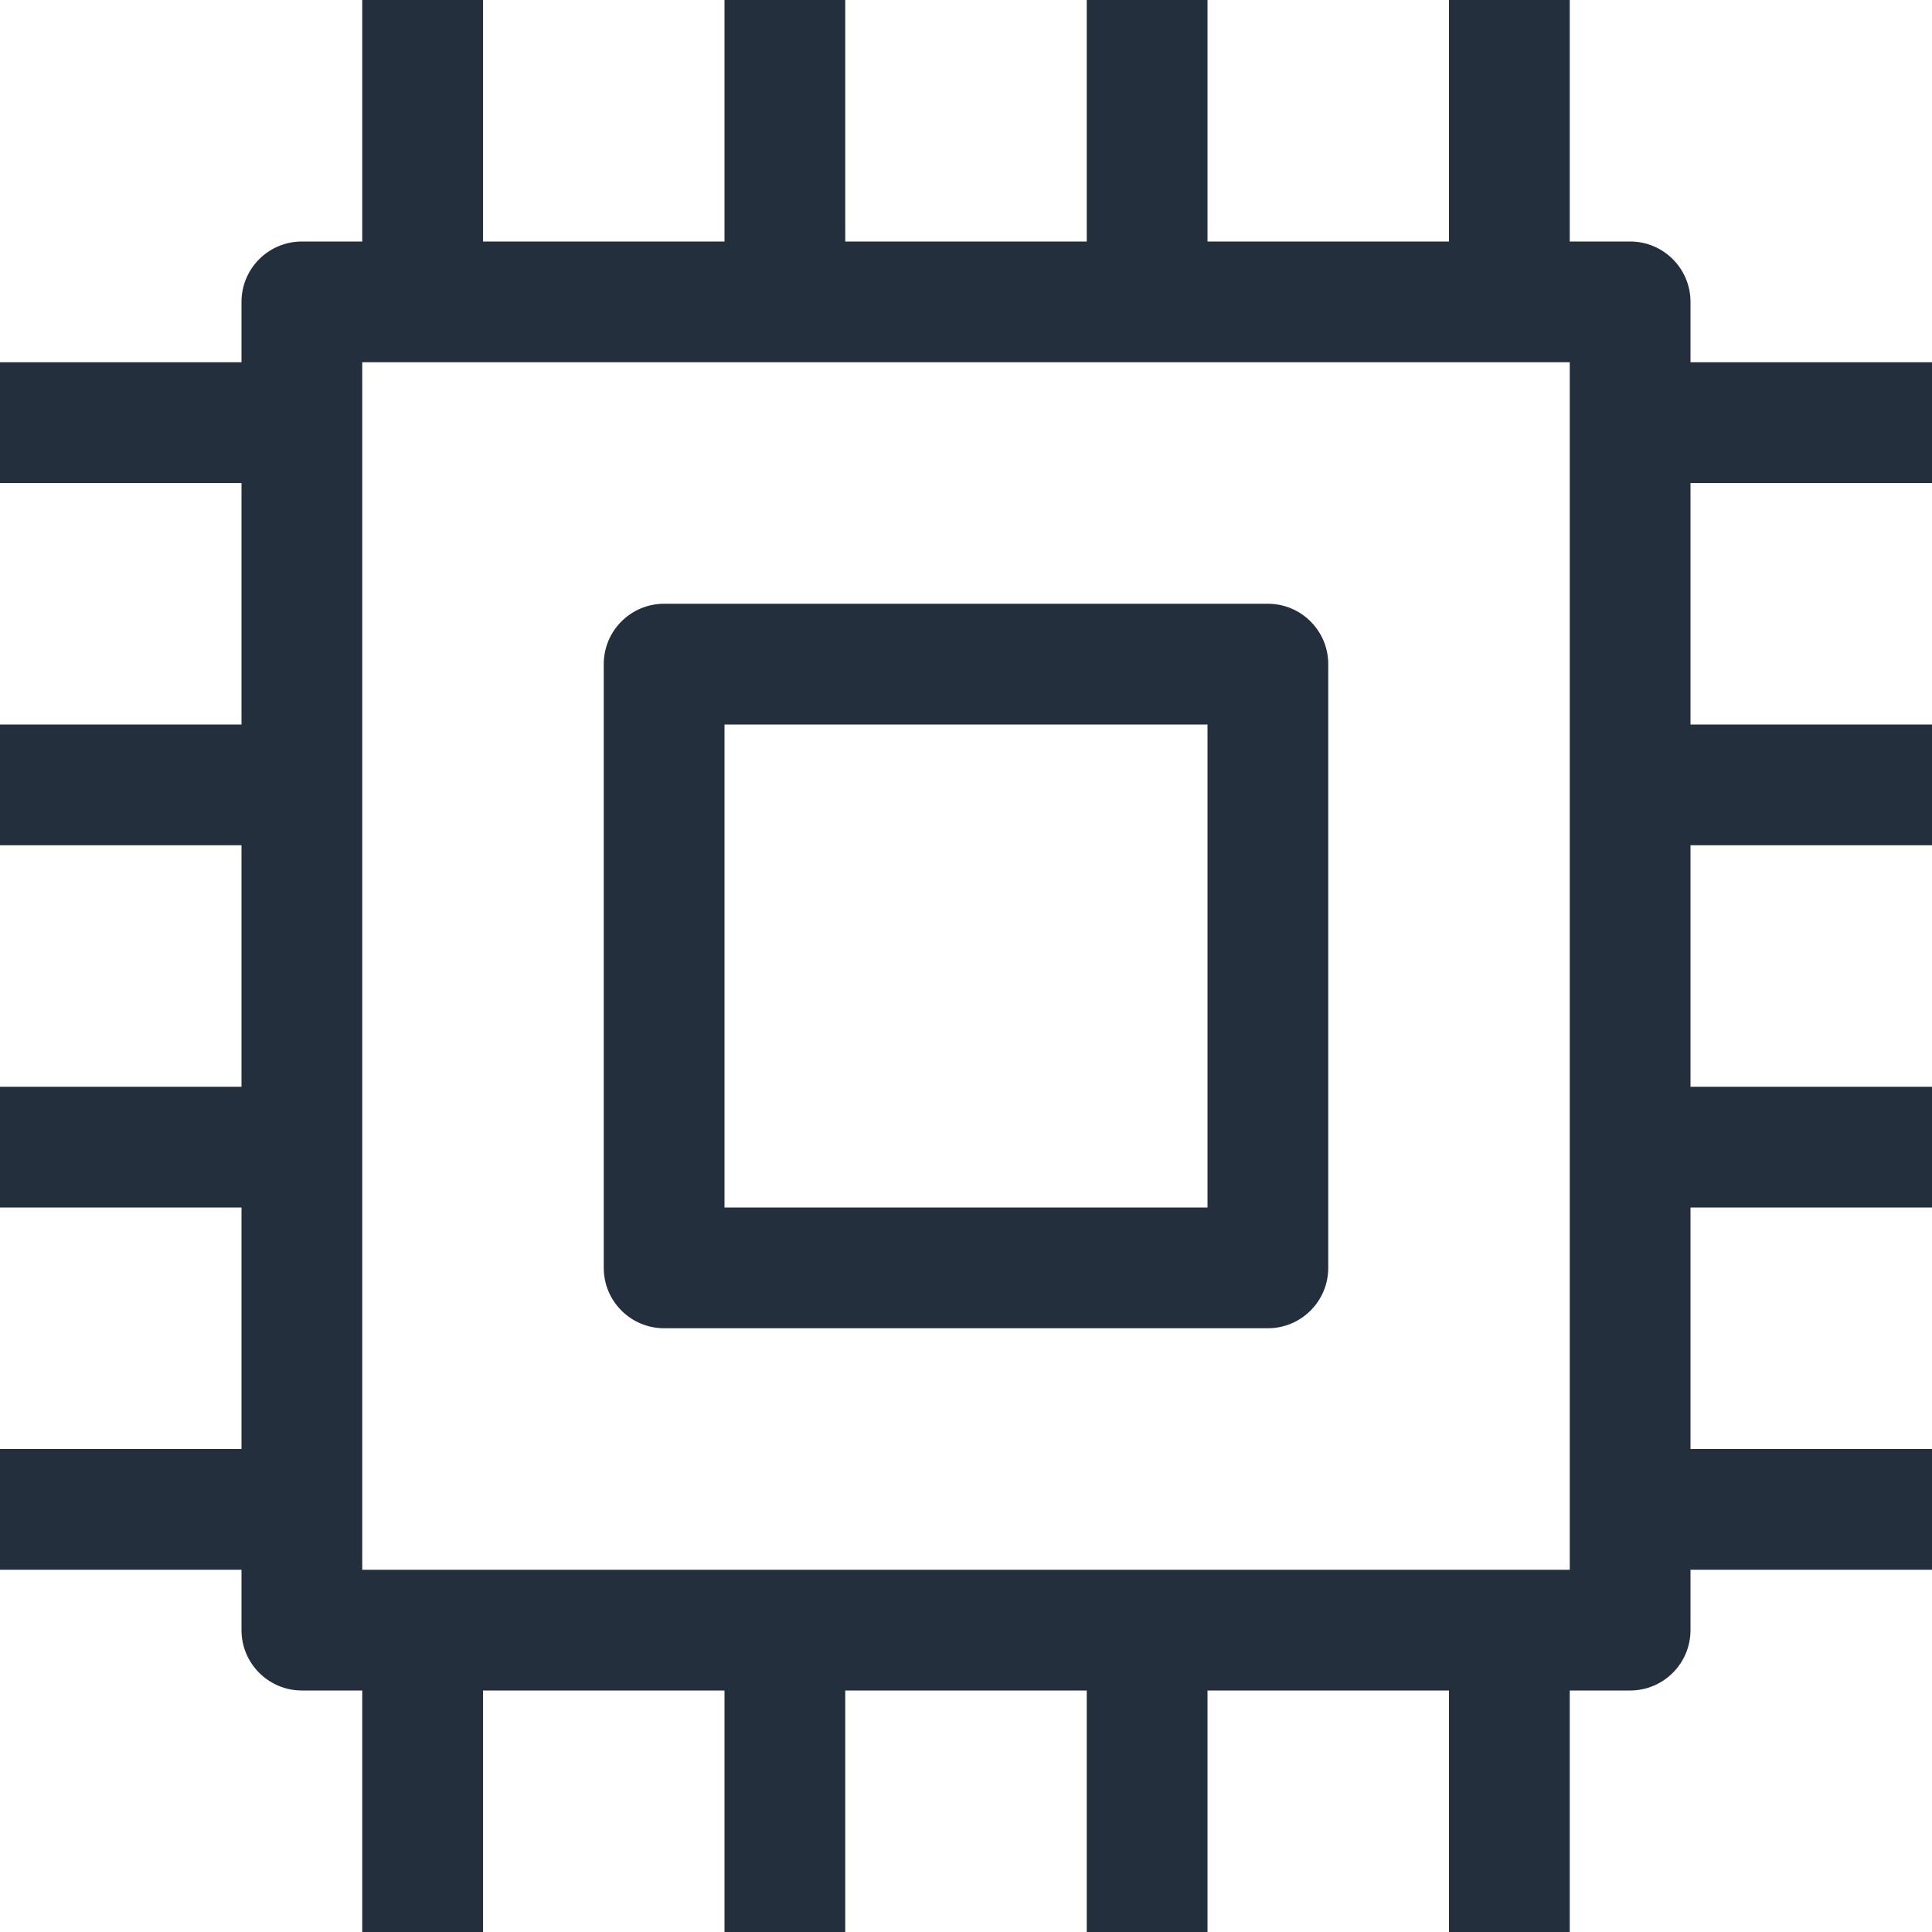 <?xml version="1.0" encoding="UTF-8"?>
<svg width="16px" height="16px" viewBox="0 0 16 16" version="1.1" xmlns="http://www.w3.org/2000/svg" xmlns:xlink="http://www.w3.org/1999/xlink">
    <!-- Generator: Sketch 64 (93537) - https://sketch.com -->
    <title>Icon-Category/16/Compute_16</title>
    <desc>Created with Sketch.</desc>
    <g id="Icon-Category/16/Compute_16" stroke="none" stroke-width="1" fill="none" fill-rule="evenodd">
        <path d="M6,10 L10,10 L10,6 L6,6 L6,10 Z M10.5,5 L5.5,5 C5.224,5 5,5.224 5,5.5 L5,10.5 C5,10.776 5.224,11 5.5,11 L10.5,11 C10.776,11 11,10.776 11,10.5 L11,5.5 C11,5.224 10.776,5 10.5,5 L10.5,5 Z M13,7 L13,13 L3,13 L3,3 L13,3 L13,6 L13,7 Z M14,2.5 C14,2.224 13.776,2 13.5,2 L13,2 L13,0 L12,0 L12,2 L10,2 L10,0 L9,0 L9,2 L7,2 L7,0 L6,0 L6,2 L4,2 L4,0 L3,0 L3,2 L2.5,2 C2.224,2 2,2.224 2,2.5 L2,3 L0,3 L0,4 L2,4 L2,6 L0,6 L0,7 L2,7 L2,9 L0,9 L0,10 L2,10 L2,12 L0,12 L0,13 L2,13 L2,13.5 C2,13.776 2.224,14 2.5,14 L3,14 L3,16 L4,16 L4,14 L6,14 L6,16 L7,16 L7,14 L9,14 L9,16 L10,16 L10,14 L12,14 L12,16 L13,16 L13,14 L13.5,14 C13.776,14 14,13.776 14,13.5 L14,13 L16,13 L16,12 L14,12 L14,10 L16,10 L16,9 L14,9 L14,7 L16,7 L16,6 L14,6 L14,4 L16,4 L16,3 L14,3 L14,2.5 Z" id="Fill-6" fill="#232F3D"></path>
    </g>
</svg>